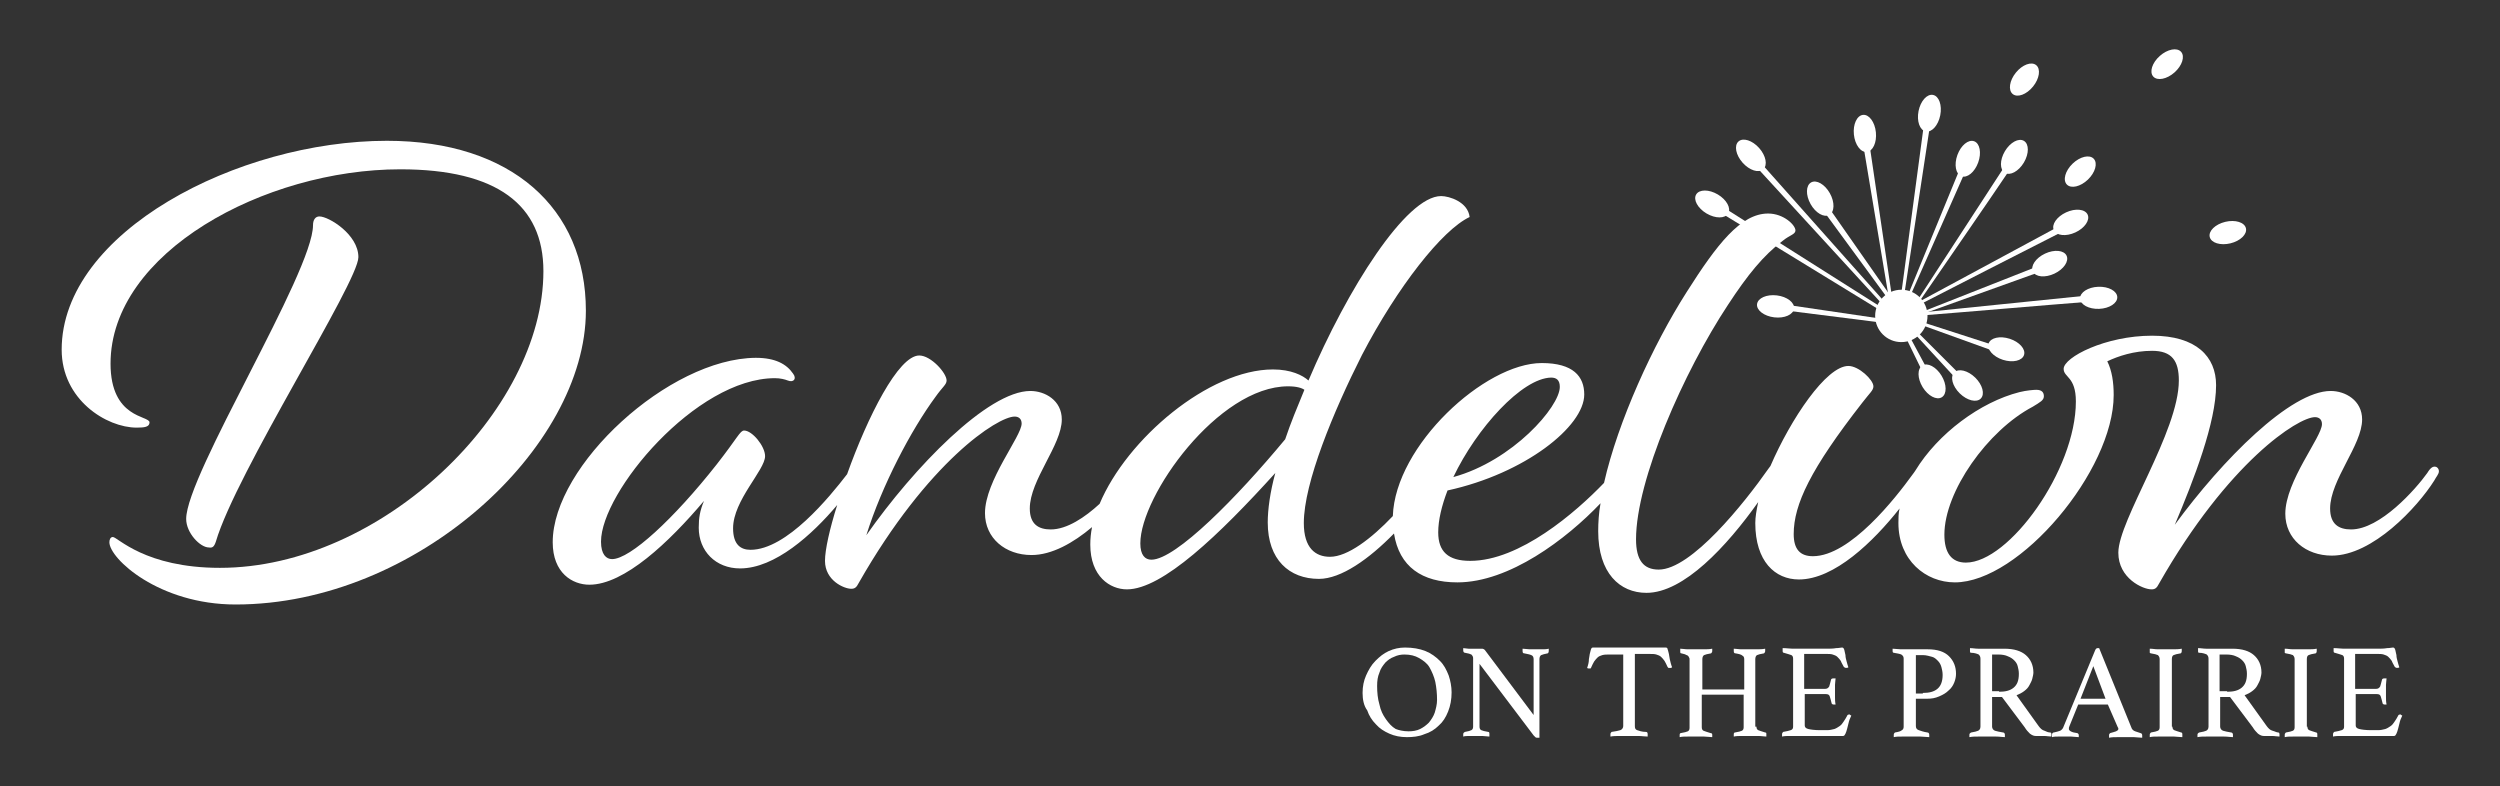 <?xml version="1.0" encoding="utf-8"?>
<!-- Generator: Adobe Illustrator 24.3.0, SVG Export Plug-In . SVG Version: 6.00 Build 0)  -->
<svg version="1.1" id="Layer_1" xmlns="http://www.w3.org/2000/svg" xmlns:xlink="http://www.w3.org/1999/xlink" x="0px" y="0px"
	 width="429.7px" height="135.1px" viewBox="0 0 429.7 135.1" style="enable-background:new 0 0 429.7 135.1;" xml:space="preserve"
	>
<rect x="0" y="0" width="429.7" height="135.1" fill="#333333" stroke="none"/>
<style type="text/css">
	.st0{fill:#FFFFFF;}
</style>
<g>
	<g>
		<g>
			<circle class="st0" cx="326.8" cy="54.3" r="4.5"/>
			<path class="st0" d="M329.3,52.7c0-0.2,0-0.3-0.1-0.5l16.2-24.9l0.9,0.6C340.7,36.2,335,44.4,329.3,52.7z"/>
			<path class="st0" d="M328.7,54.6c0-0.1-0.1-0.2-0.1-0.3l23.1-9.1l0.4,1C344.3,49,336.5,51.8,328.7,54.6z"/>
			<path class="st0" d="M329.3,54.3c0-0.2,0-0.3,0-0.5l30.4-3.1l0.1,1.1C349.6,52.6,339.5,53.5,329.3,54.3z"/>
			<polygon class="st0" points="330.1,55.8 330.2,55.3 346.3,60.5 345.9,61.5 			"/>
			<polygon class="st0" points="337.5,66.5 328.2,56.4 328.5,56 338.2,65.7 			"/>
			<polygon class="st0" points="332.2,67.5 326.2,55.2 326.7,55 333.1,66.9 			"/>
			<polygon class="st0" points="306.4,53.3 306.5,52.3 326.2,55.2 326.2,55.8 			"/>
			<polygon class="st0" points="326.2,55.2 293.2,35 293.8,34.1 326.5,54.8 			"/>
			<polygon class="st0" points="326.2,55.2 300.7,27.4 301.5,26.7 326.6,54.9 			"/>
			<polygon class="st0" points="328.2,56.4 311.7,33.9 312.6,33.2 328.6,56.1 			"/>
			<polygon class="st0" points="325.1,53.9 319.9,22.8 321,22.6 325.6,53.8 			"/>
			<polygon class="st0" points="326.6,51.9 331,19 332.1,19.1 327.1,52 			"/>
			
				<ellipse transform="matrix(0.196 -0.981 0.981 0.196 247.521 340.834)" class="st0" cx="331.5" cy="19.5" rx="3.2" ry="1.9"/>
			<ellipse transform="matrix(0.995 -0.101 0.101 0.995 -0.673 32.514)" class="st0" cx="320.5" cy="22.9" rx="1.9" ry="3.2"/>
			<ellipse transform="matrix(0.872 -0.489 0.489 0.872 23.385 157.505)" class="st0" cx="312.9" cy="34" rx="1.9" ry="3.2"/>
			
				<ellipse transform="matrix(0.747 -0.665 0.665 0.747 58.413 206.857)" class="st0" cx="300.9" cy="26.7" rx="1.9" ry="3.2"/>
			
				<ellipse transform="matrix(0.51 -0.86 0.86 0.51 113.958 270.341)" class="st0" cx="294.4" cy="35.1" rx="1.9" ry="3.2"/>
			
				<ellipse transform="matrix(0.12 -0.993 0.993 0.12 216.248 349.2)" class="st0" cx="305" cy="52.7" rx="1.9" ry="3.2"/>
			
				<ellipse transform="matrix(0.853 -0.522 0.522 0.853 14.508 182.866)" class="st0" cx="332.1" cy="65.7" rx="1.9" ry="3.2"/>
			
				<ellipse transform="matrix(0.7 -0.714 0.714 0.7 54.308 261.395)" class="st0" cx="338.1" cy="66.1" rx="1.9" ry="3.2"/>
			
				<ellipse transform="matrix(0.307 -0.952 0.952 0.307 181.617 369.994)" class="st0" cx="345" cy="60.2" rx="1.9" ry="3.2"/>
			
				<ellipse transform="matrix(0.999 -3.938286e-02 3.938286e-02 0.999 -1.735 14.249)" class="st0" cx="360.8" cy="51.2" rx="3.2" ry="1.9"/>
			<path class="st0" d="M328.3,53.2c-0.1-0.1-0.1-0.3-0.2-0.4L355,38.3l0.5,1C346.4,43.9,337.3,48.6,328.3,53.2z"/>
			
				<ellipse transform="matrix(0.908 -0.418 0.418 0.908 16.57 152.298)" class="st0" cx="356.1" cy="38.3" rx="3.2" ry="1.9"/>
			
				<ellipse transform="matrix(0.905 -0.426 0.426 0.905 14.312 154.442)" class="st0" cx="352.2" cy="45.2" rx="3.2" ry="1.9"/>
			<ellipse transform="matrix(0.972 -0.235 0.235 0.972 1.364 91.178)" class="st0" cx="382.9" cy="39.9" rx="3.2" ry="1.9"/>
			<ellipse transform="matrix(0.721 -0.693 0.693 0.721 79.356 255.975)" class="st0" cx="357.5" cy="29.5" rx="3.2" ry="1.9"/>
			
				<ellipse transform="matrix(0.748 -0.663 0.663 0.748 86.56 249.912)" class="st0" cx="372.6" cy="10.9" rx="3.2" ry="1.9"/>
			<ellipse transform="matrix(0.629 -0.777 0.777 0.629 118.581 275.584)" class="st0" cx="348" cy="13.5" rx="3.2" ry="1.9"/>
			
				<ellipse transform="matrix(0.51 -0.86 0.86 0.51 146.35 311.096)" class="st0" cx="346.4" cy="27" rx="3.2" ry="1.9"/>
			<path class="st0" d="M326.2,55.7c0-0.2-0.1-0.3-0.1-0.5l11.3-27.5l1,0.4C334.3,37.3,330.3,46.5,326.2,55.7z"/>
			
				<ellipse transform="matrix(0.341 -0.94 0.94 0.341 197.33 335.919)" class="st0" cx="338.2" cy="27.2" rx="3.2" ry="1.9"/>
		</g>
		<g>
			<path class="st0" d="M66.5,24.2c-25.6,0-55.9,15.7-55.9,35.9c0,8.6,7.7,13.4,12.9,13.4c1.3,0,2.2-0.1,2.2-0.9
				c0-1.2-6.7-0.6-6.7-10.1c0-19.1,26.5-33.4,49.8-33.4c16.6,0,24.6,6.1,24.6,17.5c0,24.1-27.9,51-55.6,51
				c-12.9,0-17.6-5.3-18.4-5.3c-0.4,0-0.6,0.4-0.6,0.9c0,2.8,8.5,10.7,21.7,10.7c31.1,0,60.2-27,60.2-50.5
				C100.7,35.8,87.9,24.2,66.5,24.2z"/>
			<path class="st0" d="M37.1,93.1c3.5-11.9,24.5-44.6,24.5-48.9c0-3.9-5.1-7-6.7-7c-0.7,0-1.1,0.6-1.1,1.5
				c0,8.1-21.8,42.9-21.8,50.5c0,2.4,2.4,4.9,3.9,4.9C36.5,94.2,36.8,94,37.1,93.1z"/>
			<path class="st0" d="M418.5,80.2c-0.3,0-0.7,0.1-1.3,1.1c-2,2.8-8.1,9.7-13.1,9.7c-2.1,0-3.6-0.9-3.6-3.6
				c0-4.9,5.5-10.9,5.5-15.3c0-3.3-2.9-4.9-5.4-4.9c-6.9,0-18.6,11.8-26.8,23c3.3-7.8,7.1-17.6,7.1-24c0-4.9-3.4-8.5-11-8.5
				c-8,0-15.2,3.7-15.2,5.7c0,1.5,2.1,1.3,2.1,5.6c0,11.8-11.5,27.7-18.9,27.7c-2.5,0-3.7-1.7-3.7-4.8c0-7.4,7.4-17.9,15.2-22
				c1.3-0.8,1.9-1.1,1.9-1.8c0-0.6-0.3-1.1-1.3-1.1c-0.4,0-1.7,0.1-2.9,0.4c-6.7,1.7-14,7.1-17.9,13.5c-0.1,0.2-0.3,0.4-0.5,0.7
				c-2.9,4-10.7,14-17.1,14c-2.2,0-3.3-1.2-3.3-3.8c0-5.1,2.9-11.2,11.8-22.6c1.3-1.7,1.9-2.1,1.9-2.8c0-1.1-2.5-3.5-4.3-3.5
				c-3.8,0-9.9,9.1-13.4,17.2c-0.1,0.1-0.2,0.3-0.3,0.4c-4.2,6-13.3,17.4-18.9,17.4c-2.6,0-3.9-1.6-3.9-5.2
				c0-10.2,8.2-28.8,15.8-40.3c3.4-5.2,6.1-8.5,9.4-11c1.2-1,2.2-1.1,2.2-1.8c0-0.9-2-2.9-4.7-2.9c-4.7,0-8.8,5.3-14,13.5
				c-5.8,9.1-11.8,22.2-14.2,32.8c-4.9,5.1-14.5,13.4-23,13.4c-3.8,0-5.5-1.6-5.5-4.9c0-2.1,0.6-4.6,1.6-7.2
				c13.3-2.9,23.5-11,23.5-16.5c0-3.1-1.9-5.4-7.3-5.4c-9.8,0-25.2,14.2-25.6,26.3c-3.7,3.9-7.8,7-10.8,7c-2.5,0-4.5-1.5-4.5-5.8
				c0-6.9,5.1-19.2,10-28.9c6.1-11.7,13.8-21.5,18.5-23.7c-0.3-2.6-3.5-3.6-4.9-3.6c-6,0-16.1,15.9-22.8,31.7c-1-0.9-3-1.9-6.1-1.9
				c-11,0-25.1,11.9-29.8,23.1c-2.5,2.3-5.6,4.4-8.4,4.4c-2.1,0-3.6-0.9-3.6-3.6c0-4.9,5.5-10.9,5.5-15.3c0-3.3-2.9-4.9-5.4-4.9
				c-7.3,0-20,13.1-28.2,24.8c2.7-8.6,7.7-18.1,11.9-23.8c1.2-1.7,1.9-2.1,1.9-2.8c0-1.3-2.7-4.3-4.7-4.3c-3.6,0-8.9,10.6-12.4,20.4
				c-3,3.9-10.4,13-16.6,13c-1.7,0-3-0.9-3-3.7c0-4.8,5.5-10,5.5-12.4c0-1.7-2.2-4.4-3.6-4.4c-0.7,0-1.1,1.2-4.7,5.8
				c-7.4,9.4-14.9,16.3-18,16.3c-1,0-1.9-0.8-1.9-3c0-8.5,16.3-28.1,29.9-28.1c0.9,0,1.7,0.2,2.2,0.4c1,0.4,1.6-0.3,0.9-1.2
				c-1.1-1.6-3-2.7-6.4-2.7C115,61.6,95,80,95,93.2c0,5.3,3.4,7.3,6.3,7.3c6,0,13.7-7.3,19.7-14.4c-0.7,1.7-0.9,2.9-0.9,4.6
				c0,4,2.9,7,7.1,7c6,0,12.4-5.8,16.7-10.9c-1.3,4.1-2.1,7.7-2.1,9.6c0,3.4,3.3,4.8,4.5,4.8c0.6,0,0.9-0.2,1.3-1
				c11.9-20.9,23.9-28.6,26.8-28.6c0.7,0,1.2,0.4,1.2,1.2c0,2.2-6.3,9.8-6.3,15.4c0,4.3,3.5,7.2,8,7.2c3.5,0,7.2-2.1,10.4-4.8
				c-0.2,1-0.3,2-0.3,3c0,5.5,3.4,7.7,6.3,7.7c6.1,0,15.9-9.4,25.5-20c-0.9,3.3-1.3,6.3-1.3,8.5c0,6.4,3.7,9.7,8.8,9.7
				c3.8,0,8.6-3.4,12.9-7.8c0.9,5.7,4.8,8.4,10.9,8.4c8.9,0,18.7-7.4,24.6-13.6c-0.3,1.7-0.4,3.3-0.4,4.8c0,7.2,3.7,10.6,8.3,10.6
				c6.4,0,13.8-8,19.2-15.6c-0.3,1.4-0.5,2.6-0.5,3.6c0,6.6,3.4,9.7,7.5,9.7c6.1,0,12.8-6.5,17.3-12.2c-0.2,0.8-0.2,1.7-0.2,2.5
				c0,6.4,4.7,10.2,9.7,10.2c11.1,0,27.3-19.2,27.3-32.2c0-2.2-0.3-4.2-1.1-5.8c1.9-0.9,4.6-1.8,7.7-1.8c3.4,0,4.6,1.7,4.6,5.1
				c0,8.8-10.4,24-10.4,29.6c0,4.4,4.2,6.3,5.7,6.3c0.6,0,0.9-0.2,1.3-1c11.9-20.9,23.9-28.6,26.8-28.6c0.7,0,1.2,0.4,1.2,1.2
				c0,2.2-6.3,9.8-6.3,15.4c0,4.3,3.5,7.2,8,7.2c7,0,14.7-8.3,17.6-12.9c0.3-0.6,0.8-1.1,0.8-1.6S418.8,80.2,418.5,80.2z
				 M197.9,96.2c-1.1,0-1.9-0.8-1.9-2.8c0-8.2,13.4-27,25.4-27c1.5,0,2.4,0.3,2.8,0.6c-1.2,2.9-2.4,5.8-3.3,8.5
				C212.7,85.4,202.1,96.2,197.9,96.2z M266.6,64.9c0.9,0,1.5,0.4,1.5,1.6c0,3.4-8.1,12.7-18.3,15.5C253.8,73.6,261.6,65,266.6,64.9
				z"/>
		</g>
	</g>
	<g>
		<path class="st0" d="M234.2,119.1c0-1.1,0.2-2.1,0.6-3c0.4-0.9,0.9-1.8,1.6-2.5s1.4-1.3,2.3-1.7s1.8-0.6,2.8-0.6
			c1.3,0,2.5,0.2,3.5,0.6c1,0.4,1.8,1,2.5,1.7c0.7,0.7,1.1,1.5,1.5,2.5c0.3,0.9,0.5,1.9,0.5,2.9c0,1.2-0.2,2.3-0.6,3.3
			c-0.4,1-0.9,1.8-1.6,2.4c-0.7,0.7-1.5,1.2-2.5,1.5c-0.9,0.4-2,0.5-3,0.5c-1.1,0-2.1-0.2-3-0.6c-0.9-0.4-1.7-0.9-2.3-1.6
			c-0.7-0.7-1.2-1.5-1.5-2.4C234.4,121.3,234.2,120.2,234.2,119.1z M242.1,125.7c0.7,0,1.4-0.1,2-0.4c0.6-0.3,1.1-0.7,1.5-1.1
			c0.4-0.5,0.8-1.1,1-1.7c0.2-0.7,0.4-1.4,0.4-2.2c0-1.1-0.1-2.1-0.3-3.1c-0.2-0.9-0.6-1.8-1-2.5s-1.1-1.2-1.8-1.6
			c-0.7-0.4-1.5-0.6-2.5-0.6c-0.6,0-1.2,0.1-1.8,0.4c-0.6,0.2-1.1,0.6-1.5,1c-0.4,0.5-0.8,1-1,1.7c-0.3,0.7-0.4,1.4-0.4,2.3
			c0,1.1,0.1,2.2,0.4,3.2c0.2,1,0.6,1.8,1.1,2.5c0.5,0.7,1,1.3,1.7,1.7C240.4,125.5,241.2,125.7,242.1,125.7z"/>
		<path class="st0" d="M263.6,122.9v-9.6c0-0.3-0.1-0.6-0.4-0.7c-0.2-0.1-0.7-0.2-1.2-0.3c-0.2,0-0.3-0.1-0.3-0.4c0-0.1,0-0.2,0-0.4
			c0.4,0,0.8,0.1,1.2,0.1c0.4,0,0.8,0,1.1,0c0.3,0,0.7,0,1.1,0s0.7,0,1.1-0.1c0,0.2,0,0.3,0,0.4c0,0.2-0.1,0.4-0.2,0.4
			c-0.5,0.1-0.9,0.2-1.1,0.3c-0.2,0.1-0.3,0.4-0.3,0.7v13.5c0,0-0.1,0-0.2,0c-0.1,0-0.1,0-0.2,0c-0.1,0-0.2,0-0.3-0.1
			c-0.1-0.1-0.2-0.2-0.3-0.3l-9.3-12.3v10.8c0,0.3,0.1,0.5,0.3,0.6s0.6,0.2,1.2,0.3c0.2,0,0.2,0.2,0.2,0.4c0,0.1,0,0.2,0,0.4
			c-0.4,0-0.8-0.1-1.2-0.1c-0.4,0-0.8,0-1.1,0c-0.3,0-0.7,0-1.1,0s-0.8,0-1.1,0.1c0-0.2,0-0.3,0-0.4c0-0.2,0.1-0.3,0.3-0.4
			c0.6-0.1,0.9-0.2,1.1-0.3c0.2-0.1,0.3-0.3,0.3-0.6v-11.8c0-0.2-0.1-0.4-0.3-0.6c-0.2-0.1-0.5-0.2-1.1-0.3c-0.2,0-0.3-0.2-0.3-0.4
			c0-0.1,0-0.1,0-0.2c0,0,0-0.1,0-0.2c0.3,0,0.6,0.1,0.9,0.1c0.2,0,0.5,0,0.8,0c0.3,0,0.5,0,0.7,0c0.4,0,0.7,0,0.9,0
			c0.1,0,0.3,0.1,0.4,0.2L263.6,122.9z"/>
		<path class="st0" d="M281,112.5v12.3c0,0.4,0.1,0.6,0.4,0.7c0.3,0.1,0.8,0.3,1.5,0.3c0.2,0,0.3,0.1,0.3,0.4c0,0.1,0,0.2,0,0.4
			c-0.5,0-1-0.1-1.6-0.1c-0.5,0-1.1,0-1.6,0c-0.5,0-1.1,0-1.6,0c-0.6,0-1.1,0-1.6,0.1c0-0.2,0-0.3,0-0.4c0-0.2,0.1-0.3,0.2-0.4
			c0.7-0.1,1.2-0.2,1.5-0.3c0.3-0.1,0.5-0.4,0.5-0.7v-12.3h-2.4c-0.5,0-0.8,0-1.2,0.1c-0.3,0.1-0.6,0.2-0.8,0.4
			c-0.2,0.2-0.4,0.4-0.6,0.7c-0.2,0.3-0.3,0.6-0.5,1c0,0.1-0.1,0.1-0.1,0.2c-0.1,0-0.1,0-0.2,0c-0.2,0-0.3,0-0.4-0.1
			c0.2-0.6,0.3-1,0.3-1.5c0.1-0.4,0.1-0.8,0.2-1.1c0.1-0.3,0.1-0.5,0.2-0.7s0.2-0.2,0.3-0.2c0.1,0,0.3,0,0.5,0c0.2,0,0.4,0,0.6,0
			c0.2,0,0.4,0,0.7,0c0.2,0,0.4,0,0.6,0h7.7c0.2,0,0.4,0,0.6,0c0.2,0,0.5,0,0.7,0c0.2,0,0.4,0,0.6,0c0.2,0,0.3,0,0.5,0
			c0.2,0,0.3,0.1,0.3,0.2c0.1,0.2,0.1,0.4,0.2,0.7c0.1,0.3,0.1,0.7,0.2,1.1c0.1,0.4,0.2,0.9,0.4,1.4c-0.1,0-0.1,0.1-0.2,0.1
			s-0.1,0-0.2,0c-0.1,0-0.1,0-0.2,0c-0.1,0-0.1-0.1-0.2-0.2c-0.2-0.4-0.3-0.7-0.5-1c-0.2-0.3-0.4-0.5-0.6-0.7s-0.5-0.3-0.8-0.4
			c-0.3-0.1-0.7-0.1-1.2-0.1H281z"/>
		<path class="st0" d="M301.9,124.9c0,0.3,0.1,0.5,0.3,0.6c0.2,0.1,0.6,0.2,1.2,0.4c0.2,0,0.2,0.1,0.2,0.3c0,0.1,0,0.3,0,0.4
			c-0.4,0-0.8-0.1-1.4-0.1s-1,0-1.4,0c-0.4,0-0.9,0-1.4,0c-0.5,0-1,0-1.4,0.1c0-0.2,0-0.3,0-0.4c0-0.2,0.1-0.3,0.2-0.3
			c0.6-0.1,1-0.2,1.2-0.3s0.3-0.3,0.3-0.6v-5.6h-7.2v5.6c0,0.3,0.1,0.5,0.3,0.6c0.2,0.1,0.6,0.2,1.2,0.4c0.2,0,0.3,0.1,0.3,0.3
			c0,0.1,0,0.3,0,0.4c-0.4,0-0.9-0.1-1.4-0.1s-1,0-1.4,0c-0.4,0-0.9,0-1.4,0c-0.5,0-1,0-1.4,0.1c0-0.2,0-0.3,0-0.4
			c0-0.2,0.1-0.3,0.2-0.3c0.6-0.1,1-0.2,1.2-0.3s0.3-0.3,0.3-0.6v-11.7c0-0.2,0-0.3-0.1-0.4c0-0.1-0.1-0.2-0.2-0.3s-0.3-0.1-0.4-0.2
			c-0.2-0.1-0.4-0.1-0.7-0.2c-0.2,0-0.2-0.1-0.2-0.4c0-0.1,0-0.2,0-0.4c0.4,0,0.8,0.1,1.3,0.1s1,0,1.4,0c0.4,0,0.9,0,1.4,0
			c0.5,0,0.9,0,1.4-0.1c0,0.2,0,0.3,0,0.4c0,0.2-0.1,0.3-0.2,0.4c-0.6,0.1-1,0.2-1.2,0.3c-0.2,0.1-0.3,0.4-0.3,0.7v5.2h7.2v-5.2
			c0-0.3-0.1-0.5-0.3-0.6c-0.2-0.2-0.6-0.3-1.2-0.4c-0.2,0-0.3-0.1-0.3-0.4c0-0.1,0-0.2,0-0.4c0.4,0,0.8,0.1,1.3,0.1
			c0.5,0,1,0,1.4,0c0.4,0,0.9,0,1.3,0s0.9,0,1.4-0.1c0,0.2,0,0.3,0,0.4c0,0.2-0.1,0.3-0.2,0.4c-0.6,0.1-1,0.2-1.2,0.3
			c-0.2,0.1-0.3,0.4-0.3,0.7V124.9z"/>
		<path class="st0" d="M310.1,112.5v5.9h3.6c0.3,0,0.5-0.1,0.7-0.4c0.1-0.3,0.2-0.7,0.3-1.1c0-0.2,0.2-0.3,0.4-0.3c0,0,0.1,0,0.2,0
			c0.1,0,0.1,0,0.2,0c0,0.3-0.1,0.7-0.1,1.1c0,0.4,0,0.8,0,1.1c0,0.3,0,0.6,0,1c0,0.4,0,0.8,0.1,1.3c-0.1,0-0.2,0-0.3,0
			c-0.2,0-0.4-0.1-0.4-0.3c-0.1-0.4-0.2-0.8-0.3-1.1s-0.3-0.4-0.7-0.4h-3.6v5.4c0,0.3,0.2,0.5,0.6,0.6c0.4,0.1,1.1,0.2,2,0.2h1.3
			c0.4,0,0.8-0.1,1.2-0.2c0.3-0.1,0.6-0.3,0.9-0.5c0.3-0.2,0.5-0.5,0.7-0.8s0.4-0.6,0.6-1c0-0.1,0.2-0.2,0.3-0.2
			c0.1,0,0.2,0,0.2,0.1c0.1,0,0.2,0.1,0.2,0.1c-0.1,0.3-0.3,0.6-0.4,1s-0.2,0.8-0.3,1.2c-0.1,0.4-0.2,0.7-0.3,0.9s-0.2,0.4-0.4,0.4
			c-0.1,0-0.3,0-0.5,0c-0.2,0-0.5,0-0.7,0c-0.3,0-0.5,0-0.8,0c-0.3,0-0.5,0-0.7,0h-5c-0.4,0-0.9,0-1.4,0s-1,0-1.4,0.1
			c0-0.2,0-0.3,0-0.4c0-0.2,0.1-0.3,0.2-0.4c0.6-0.1,1-0.2,1.3-0.3s0.4-0.3,0.4-0.6v-11.7c0-0.3-0.1-0.5-0.3-0.6
			c-0.2-0.1-0.7-0.2-1.3-0.4c-0.2,0-0.2-0.2-0.2-0.4c0-0.1,0-0.1,0-0.2c0-0.1,0-0.1,0-0.2c0.7,0,1.2,0.1,1.7,0.1c0.4,0,0.8,0,1.2,0
			h4.5c0.7,0,1.3,0,1.8-0.1c0.5,0,0.8-0.1,1-0.1c0.2,0,0.3,0.1,0.4,0.4s0.1,0.6,0.2,0.9c0,0.4,0.1,0.7,0.2,1.1
			c0.1,0.4,0.2,0.7,0.3,1c-0.1,0.1-0.3,0.1-0.4,0.1c-0.2,0-0.3-0.1-0.4-0.2c-0.2-0.4-0.4-0.7-0.5-1c-0.2-0.3-0.4-0.5-0.6-0.7
			s-0.5-0.3-0.8-0.4c-0.3-0.1-0.7-0.1-1.2-0.1H310.1z"/>
		<path class="st0" d="M329.3,120.1v4.7c0,0.4,0.2,0.6,0.5,0.7c0.3,0.1,0.8,0.3,1.5,0.4c0.2,0,0.3,0.2,0.3,0.4c0,0.1,0,0.2,0,0.4
			c-0.4,0-1-0.1-1.5-0.1s-1.2,0-1.8,0c-0.4,0-0.9,0-1.4,0s-1,0-1.4,0.1c0-0.2,0-0.3,0-0.4c0-0.2,0.1-0.3,0.2-0.4
			c0.6-0.1,1-0.2,1.2-0.4c0.2-0.1,0.3-0.3,0.3-0.6v-11.7c0-0.3-0.1-0.5-0.4-0.7c-0.2-0.1-0.7-0.2-1.3-0.3c-0.2,0-0.2-0.2-0.2-0.4
			c0-0.1,0-0.2,0-0.3c0.4,0,0.9,0.1,1.4,0.1s0.9,0,1.4,0h3.2c1.7,0,2.9,0.4,3.7,1.2c0.8,0.8,1.2,1.8,1.2,3c0,0.5-0.1,1-0.3,1.5
			c-0.2,0.5-0.5,1-1,1.4c-0.4,0.4-0.9,0.7-1.6,1s-1.3,0.4-2.1,0.4H329.3z M330.5,119.1c1.1,0,1.9-0.2,2.5-0.7
			c0.6-0.5,0.9-1.3,0.9-2.4c0-0.5-0.1-0.9-0.2-1.3s-0.3-0.8-0.6-1.1c-0.3-0.3-0.6-0.6-1-0.7s-1-0.3-1.6-0.3h-1.2v6.6H330.5z"/>
		<path class="st0" d="M344.1,119.8h-1.7v5.1c0,0.3,0.2,0.6,0.5,0.7c0.3,0.1,0.8,0.2,1.4,0.3c0.2,0,0.3,0.2,0.3,0.4
			c0,0.1,0,0.2,0,0.4c-0.4,0-0.9-0.1-1.5-0.1c-0.6,0-1.2,0-1.7,0c-0.4,0-0.9,0-1.4,0s-1,0-1.5,0.1c0-0.2,0-0.3,0-0.4
			c0-0.2,0.1-0.3,0.3-0.4c0.6-0.1,1-0.2,1.2-0.3c0.2-0.1,0.4-0.3,0.4-0.7v-11.7c0-0.3-0.1-0.5-0.3-0.7c-0.2-0.1-0.7-0.3-1.3-0.3
			c-0.2,0-0.2-0.1-0.2-0.4c0-0.1,0-0.2,0-0.4c0.5,0,0.9,0.1,1.4,0.1c0.5,0,1,0,1.4,0h3.1c1.7,0,2.9,0.4,3.7,1.1
			c0.8,0.7,1.3,1.7,1.3,3c0,0.3-0.1,0.7-0.2,1.1c-0.1,0.4-0.3,0.7-0.5,1.1c-0.2,0.4-0.5,0.7-0.9,1c-0.4,0.3-0.8,0.5-1.3,0.7l3.8,5.3
			c0.3,0.4,0.6,0.7,1,0.8c0.4,0.2,0.7,0.3,1,0.3c0.1,0,0.2,0.1,0.2,0.3c0,0.1,0,0.3,0,0.4c-0.4,0-0.8-0.1-1.3-0.1c-0.5,0-1,0-1.4,0
			c-0.3,0-0.6-0.1-1-0.4c-0.3-0.3-0.6-0.6-0.9-1.1L344.1,119.8z M343.6,118.9c1.1,0,1.9-0.2,2.5-0.7c0.6-0.5,0.9-1.2,0.9-2.4
			c0-0.5-0.1-0.9-0.2-1.3s-0.3-0.7-0.6-1c-0.3-0.3-0.6-0.5-1.1-0.7c-0.4-0.2-1-0.3-1.6-0.3h-1.1v6.3H343.6z"/>
		<path class="st0" d="M362.3,121.1h-5.1l-1.5,3.7c-0.1,0.2-0.1,0.3-0.1,0.5c0,0.3,0.5,0.6,1.4,0.7c0.1,0,0.2,0.1,0.2,0.1
			c0,0.1,0.1,0.1,0.1,0.2c0,0.1,0,0.2,0,0.4c-0.4,0-0.9-0.1-1.3-0.1s-0.9,0-1.4,0c-0.3,0-0.6,0-0.9,0c-0.3,0-0.7,0-1,0.1
			c0-0.1,0-0.2,0-0.4c0-0.1,0-0.2,0.1-0.3s0.1-0.1,0.2-0.1c0.5-0.1,0.8-0.2,1.1-0.3c0.2-0.1,0.4-0.3,0.5-0.5l5.5-13.3
			c0.1-0.3,0.3-0.4,0.4-0.4c0.1,0,0.2,0,0.3,0l5.6,13.8c0.1,0.2,0.3,0.4,0.6,0.5c0.3,0.1,0.6,0.2,0.9,0.3c0.1,0,0.2,0.1,0.2,0.1
			s0.1,0.1,0.1,0.3c0,0.1,0,0.2,0,0.4c-0.5,0-1-0.1-1.4-0.1c-0.5,0-0.9,0-1.3,0c-0.4,0-0.9,0-1.5,0c-0.6,0-1,0-1.5,0.1
			c0-0.2,0-0.3,0-0.4c0-0.1,0-0.2,0.1-0.3s0.1-0.1,0.1-0.1c0.4-0.1,0.7-0.2,1-0.3c0.2-0.1,0.4-0.2,0.4-0.4c0-0.1,0-0.2-0.1-0.3
			L362.3,121.1z M361.9,120.1l-2.1-5.6l-2.2,5.6H361.9z"/>
		<path class="st0" d="M373.4,124.9c0,0.3,0.1,0.5,0.3,0.6c0.2,0.1,0.6,0.2,1.2,0.4c0.2,0,0.2,0.2,0.2,0.4c0,0.1,0,0.2,0,0.4
			c-0.5,0-1-0.1-1.4-0.1c-0.5,0-0.9,0-1.4,0c-0.4,0-0.9,0-1.4,0c-0.5,0-1,0-1.4,0.1c0-0.2,0-0.3,0-0.4c0-0.2,0.1-0.3,0.2-0.4
			c0.6-0.1,1-0.2,1.2-0.3s0.3-0.3,0.3-0.6v-11.7c0-0.3-0.1-0.5-0.3-0.7c-0.2-0.1-0.6-0.2-1.2-0.3c-0.1,0-0.2-0.1-0.2-0.1
			c0-0.1,0-0.2,0-0.3c0-0.1,0-0.2,0-0.4c0.5,0,0.9,0.1,1.4,0.1s0.9,0,1.3,0c0.4,0,0.8,0,1.3,0s1,0,1.5-0.1c0,0.2,0,0.3,0,0.4
			c0,0.2-0.1,0.4-0.2,0.4c-0.6,0.1-1,0.2-1.2,0.3c-0.2,0.1-0.3,0.3-0.3,0.7V124.9z"/>
		<path class="st0" d="M383.3,119.8h-1.7v5.1c0,0.3,0.2,0.6,0.5,0.7s0.8,0.2,1.4,0.3c0.2,0,0.3,0.2,0.3,0.4c0,0.1,0,0.2,0,0.4
			c-0.4,0-0.9-0.1-1.5-0.1c-0.6,0-1.2,0-1.7,0c-0.4,0-0.9,0-1.4,0c-0.5,0-1,0-1.5,0.1c0-0.2,0-0.3,0-0.4c0-0.2,0.1-0.3,0.3-0.4
			c0.6-0.1,1-0.2,1.2-0.3c0.2-0.1,0.4-0.3,0.4-0.7v-11.7c0-0.3-0.1-0.5-0.3-0.7c-0.2-0.1-0.7-0.3-1.3-0.3c-0.2,0-0.2-0.1-0.2-0.4
			c0-0.1,0-0.2,0-0.4c0.5,0,0.9,0.1,1.4,0.1c0.5,0,1,0,1.4,0h3.1c1.7,0,2.9,0.4,3.7,1.1c0.8,0.7,1.3,1.7,1.3,3
			c0,0.3-0.1,0.7-0.2,1.1c-0.1,0.4-0.3,0.7-0.5,1.1c-0.2,0.4-0.5,0.7-0.9,1c-0.4,0.3-0.8,0.5-1.3,0.7l3.8,5.3c0.3,0.4,0.6,0.7,1,0.8
			s0.7,0.3,1,0.3c0.1,0,0.2,0.1,0.2,0.3c0,0.1,0,0.3,0,0.4c-0.4,0-0.8-0.1-1.3-0.1s-1,0-1.4,0c-0.3,0-0.6-0.1-1-0.4
			c-0.3-0.3-0.6-0.6-0.9-1.1L383.3,119.8z M382.8,118.9c1.1,0,1.9-0.2,2.5-0.7s0.9-1.2,0.9-2.4c0-0.5-0.1-0.9-0.2-1.3
			c-0.1-0.4-0.3-0.7-0.6-1c-0.3-0.3-0.6-0.5-1.1-0.7c-0.4-0.2-1-0.3-1.6-0.3h-1.2v6.3H382.8z"/>
		<path class="st0" d="M396.6,124.9c0,0.3,0.1,0.5,0.3,0.6c0.2,0.1,0.6,0.2,1.2,0.4c0.2,0,0.2,0.2,0.2,0.4c0,0.1,0,0.2,0,0.4
			c-0.5,0-1-0.1-1.4-0.1c-0.5,0-0.9,0-1.4,0c-0.4,0-0.9,0-1.4,0c-0.5,0-1,0-1.4,0.1c0-0.2,0-0.3,0-0.4c0-0.2,0.1-0.3,0.2-0.4
			c0.6-0.1,1-0.2,1.2-0.3s0.3-0.3,0.3-0.6v-11.7c0-0.3-0.1-0.5-0.3-0.7c-0.2-0.1-0.6-0.2-1.2-0.3c-0.1,0-0.2-0.1-0.2-0.1
			c0-0.1,0-0.2,0-0.3c0-0.1,0-0.2,0-0.4c0.5,0,0.9,0.1,1.4,0.1s0.9,0,1.3,0c0.4,0,0.8,0,1.3,0s1,0,1.5-0.1c0,0.2,0,0.3,0,0.4
			c0,0.2-0.1,0.4-0.2,0.4c-0.6,0.1-1,0.2-1.2,0.3c-0.2,0.1-0.3,0.3-0.3,0.7V124.9z"/>
		<path class="st0" d="M404.8,112.5v5.9h3.6c0.3,0,0.5-0.1,0.7-0.4c0.1-0.3,0.2-0.7,0.3-1.1c0-0.2,0.2-0.3,0.4-0.3c0,0,0.1,0,0.2,0
			c0.1,0,0.1,0,0.2,0c0,0.3-0.1,0.7-0.1,1.1c0,0.4,0,0.8,0,1.1c0,0.3,0,0.6,0,1c0,0.4,0,0.8,0.1,1.3c-0.1,0-0.2,0-0.3,0
			c-0.2,0-0.4-0.1-0.4-0.3c-0.1-0.4-0.2-0.8-0.3-1.1s-0.3-0.4-0.7-0.4h-3.6v5.4c0,0.3,0.2,0.5,0.6,0.6c0.4,0.1,1.1,0.2,2,0.2h1.3
			c0.4,0,0.8-0.1,1.2-0.2c0.3-0.1,0.6-0.3,0.9-0.5c0.3-0.2,0.5-0.5,0.7-0.8s0.4-0.6,0.6-1c0-0.1,0.2-0.2,0.3-0.2
			c0.1,0,0.2,0,0.2,0.1c0.1,0,0.2,0.1,0.2,0.1c-0.1,0.3-0.3,0.6-0.4,1s-0.2,0.8-0.3,1.2c-0.1,0.4-0.2,0.7-0.3,0.9s-0.2,0.4-0.4,0.4
			c-0.1,0-0.3,0-0.5,0c-0.2,0-0.5,0-0.7,0c-0.3,0-0.5,0-0.8,0c-0.3,0-0.5,0-0.7,0h-5c-0.4,0-0.9,0-1.4,0s-1,0-1.4,0.1
			c0-0.2,0-0.3,0-0.4c0-0.2,0.1-0.3,0.2-0.4c0.6-0.1,1-0.2,1.3-0.3s0.4-0.3,0.4-0.6v-11.7c0-0.3-0.1-0.5-0.3-0.6
			c-0.2-0.1-0.7-0.2-1.3-0.4c-0.2,0-0.2-0.2-0.2-0.4c0-0.1,0-0.1,0-0.2c0-0.1,0-0.1,0-0.2c0.7,0,1.2,0.1,1.7,0.1c0.4,0,0.8,0,1.2,0
			h4.5c0.7,0,1.3,0,1.8-0.1c0.5,0,0.8-0.1,1-0.1c0.2,0,0.3,0.1,0.4,0.4s0.1,0.6,0.2,0.9c0,0.4,0.1,0.7,0.2,1.1
			c0.1,0.4,0.2,0.7,0.3,1c-0.1,0.1-0.3,0.1-0.4,0.1c-0.2,0-0.3-0.1-0.4-0.2c-0.2-0.4-0.4-0.7-0.5-1c-0.2-0.3-0.4-0.5-0.6-0.7
			s-0.5-0.3-0.8-0.4c-0.3-0.1-0.7-0.1-1.2-0.1H404.8z"/>
	</g>
</g>
</svg>
